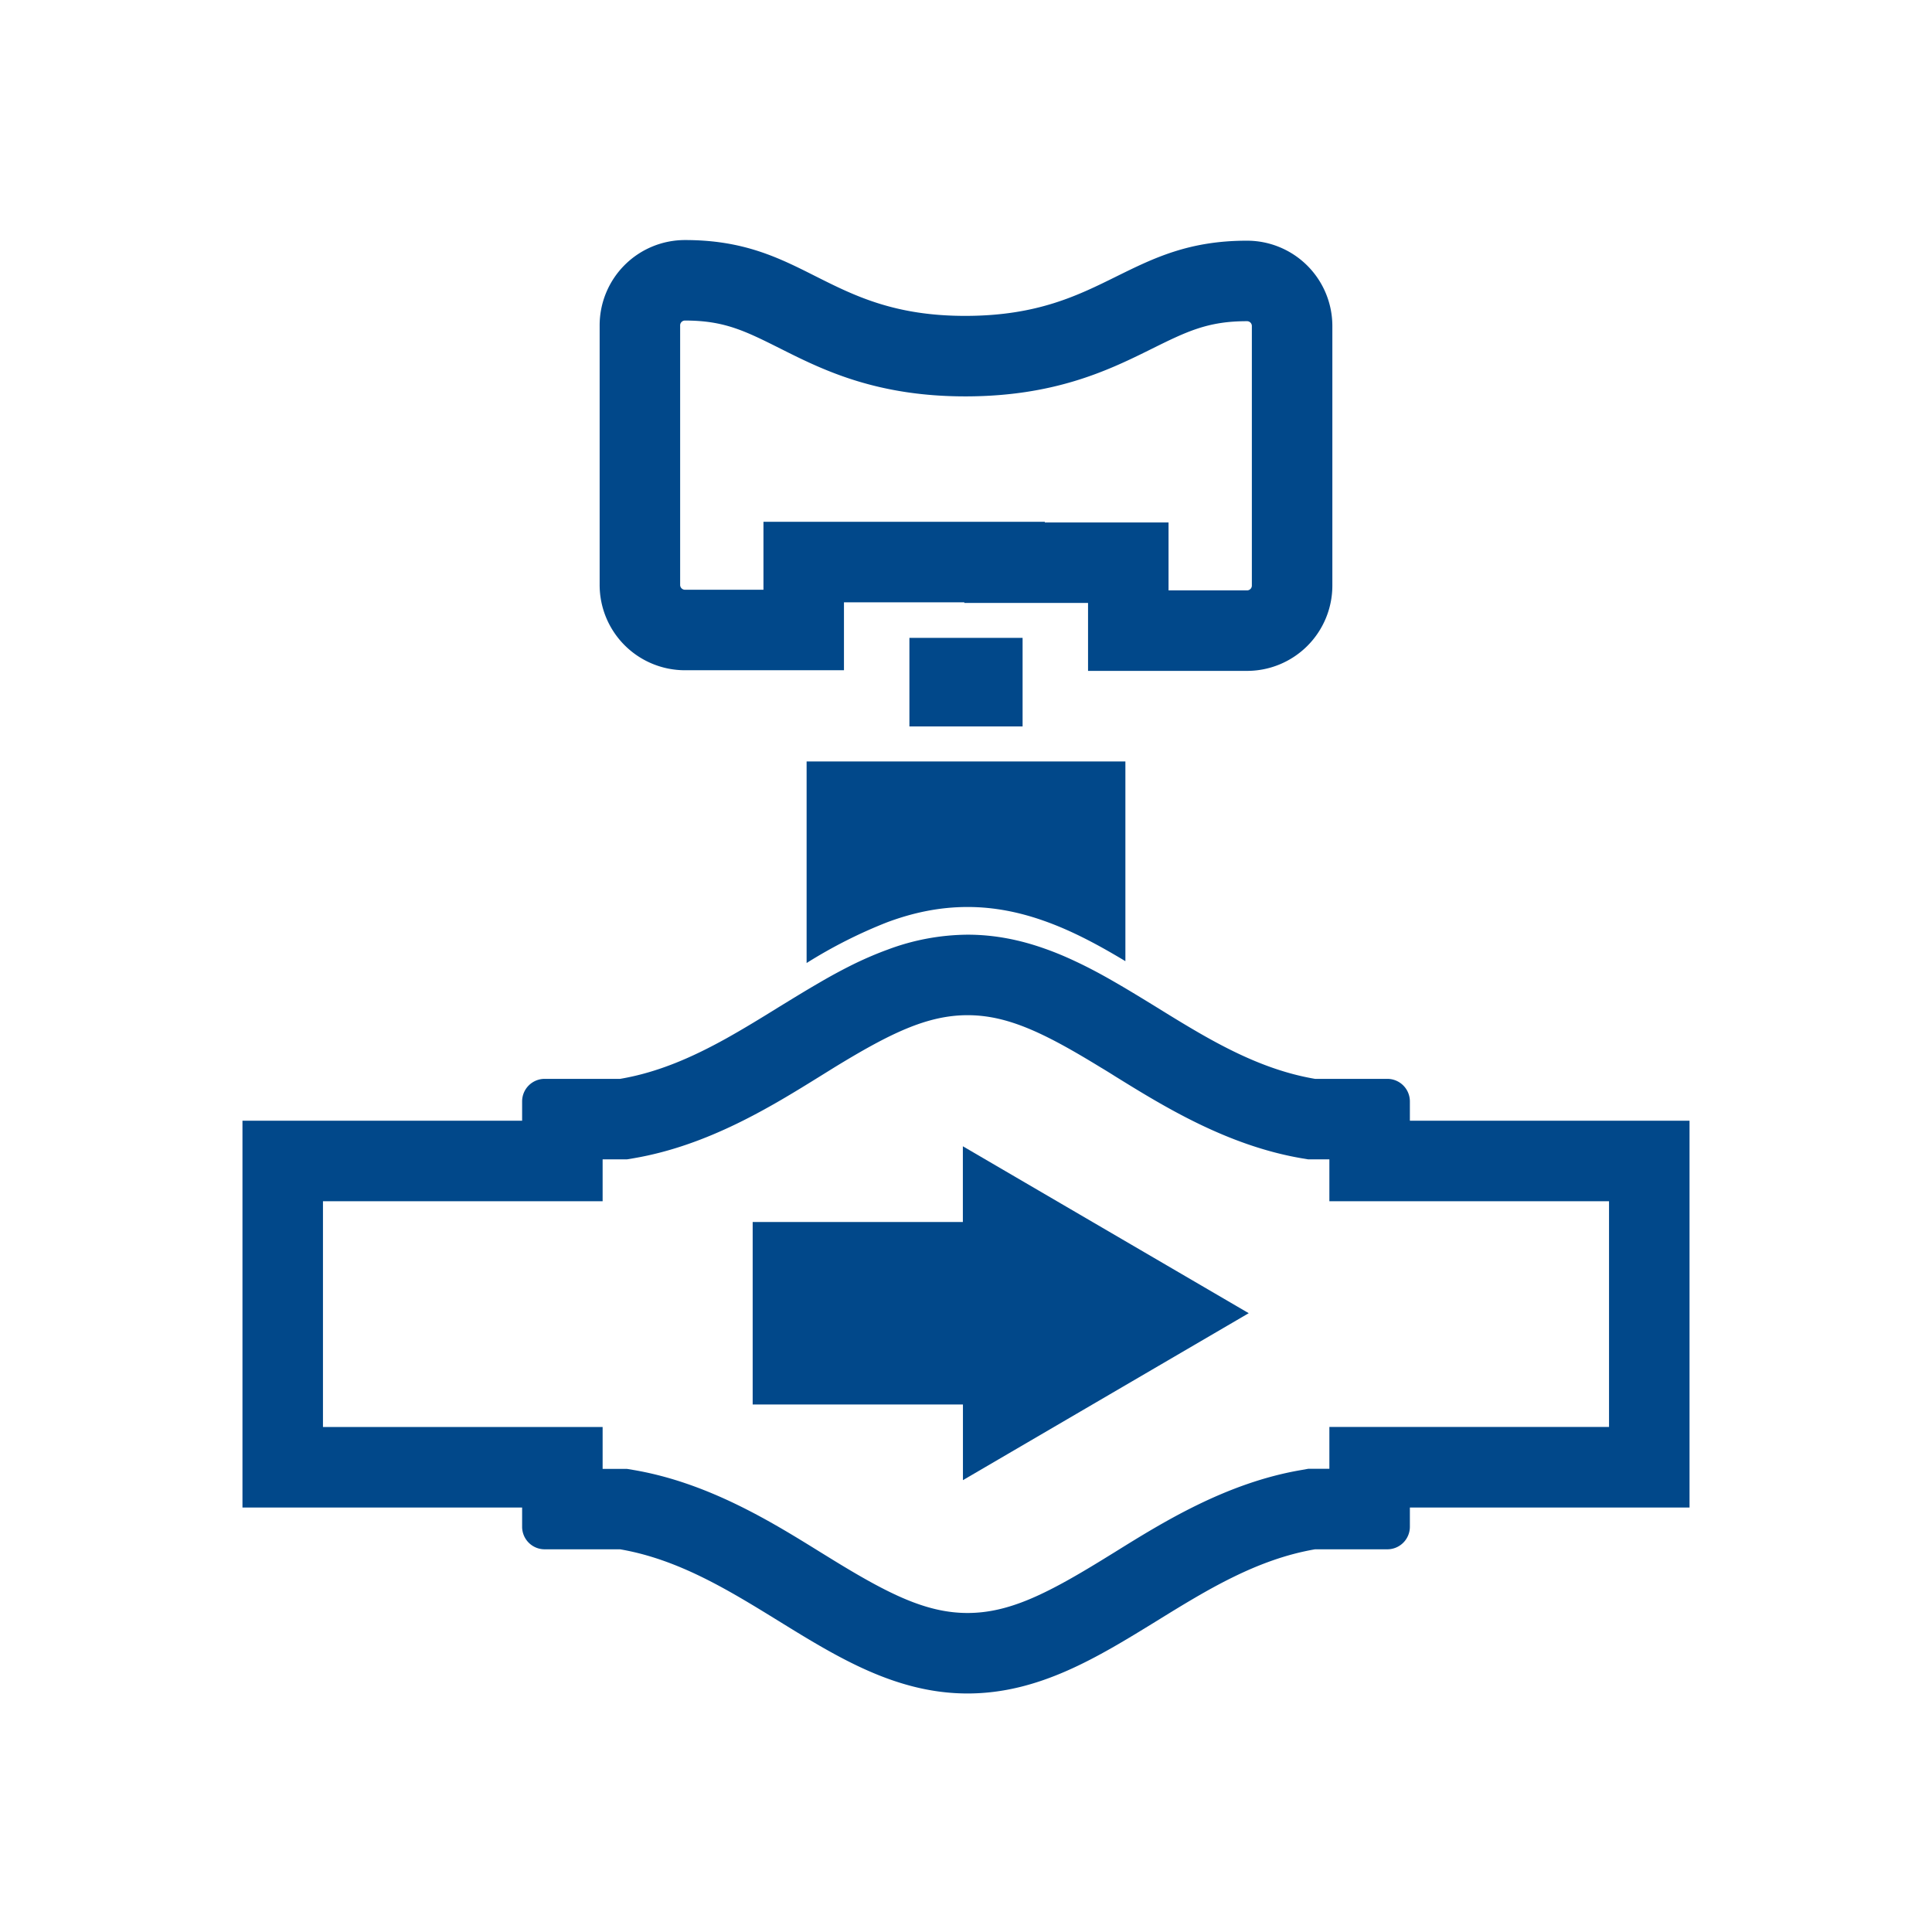 <svg fill="none" xmlns="http://www.w3.org/2000/svg" viewBox="0 0 24 24">
  <defs/>
  <path fill-rule="evenodd" clip-rule="evenodd" d="M7.788 14.402h-.302v.52H4.012v2.805h3.474v.52h.302l.084.014c.93.159 1.72.649 2.315 1.018l.182.112c.683.418 1.146.646 1.65.646.505 0 .968-.228 1.651-.646l.182-.112c.595-.37 1.384-.86 2.315-1.018l.084-.015h.263v-.52h3.474v-2.804h-3.474v-.52h-.263l-.084-.014c-.93-.16-1.72-.65-2.315-1.018a7.039 7.039 0 00-.182-.112c-.683-.418-1.146-.647-1.65-.647-.505 0-.968.229-1.651.646l-.182.113c-.595.369-1.384.859-2.315 1.018l-.084.014zm13.2-.48v4.805h-3.474v.238a.28.28 0 01-.282.281h-.896c-.727.125-1.35.509-1.967.89-.736.453-1.463.901-2.35.901-.886 0-1.614-.448-2.349-.902-.617-.38-1.24-.764-1.967-.889h-.935a.28.28 0 01-.282-.281v-.238H3.012v-4.805h3.474v-.238a.28.28 0 01.282-.282h.935c.474-.08.904-.272 1.317-.501.22-.123.436-.255.65-.388.167-.102.332-.204.5-.301.153-.09.307-.173.465-.25.126-.06.254-.115.385-.163a2.875 2.875 0 011-.188c.34 0 .657.066.96.174.128.045.252.097.375.155.161.075.32.16.476.25.18.103.359.213.538.323.202.125.405.25.611.366.425.239.867.44 1.356.523h.896a.28.28 0 01.282.282v.238h3.474zM10.02 9.459v2.504a5.995 5.995 0 011-.506c.314-.117.644-.19 1-.19.34 0 .658.068.96.176.348.124.676.302 1 .497V9.459h-3.96zm5.468-1.125a1.06 1.06 0 001.063-1.063V4.053a1.06 1.06 0 00-1.063-1.063c-.722 0-1.16.218-1.615.442-.485.24-.987.49-1.873.492-.886.002-1.386-.25-1.87-.493-.452-.228-.89-.449-1.618-.449a1.06 1.06 0 00-1.063 1.063v3.219a1.06 1.06 0 001.063 1.062h1.972v-.844h1.495v.008h1.537v.844h1.972zm-2.785-.41h-1.406v1.1h1.406v-1.1zm1.813-.59h.972a.06.06 0 00.063-.063V4.053a.06.06 0 00-.063-.063c-.487 0-.746.128-1.2.353l-.018.009c-.521.258-1.184.57-2.268.572-1.09.002-1.752-.314-2.273-.576l-.02-.01c-.451-.226-.708-.356-1.197-.356a.06.06 0 00-.063.063v3.219a.06.06 0 00.063.062h.972v-.844h3.495v.008h1.537v.844z" fill="#01488A"/>
  <path d="M11.961 14.24v.94H9.35v2.267h2.612v.94l3.55-2.074-3.55-2.073z" fill="#01488A"/>
</svg>
